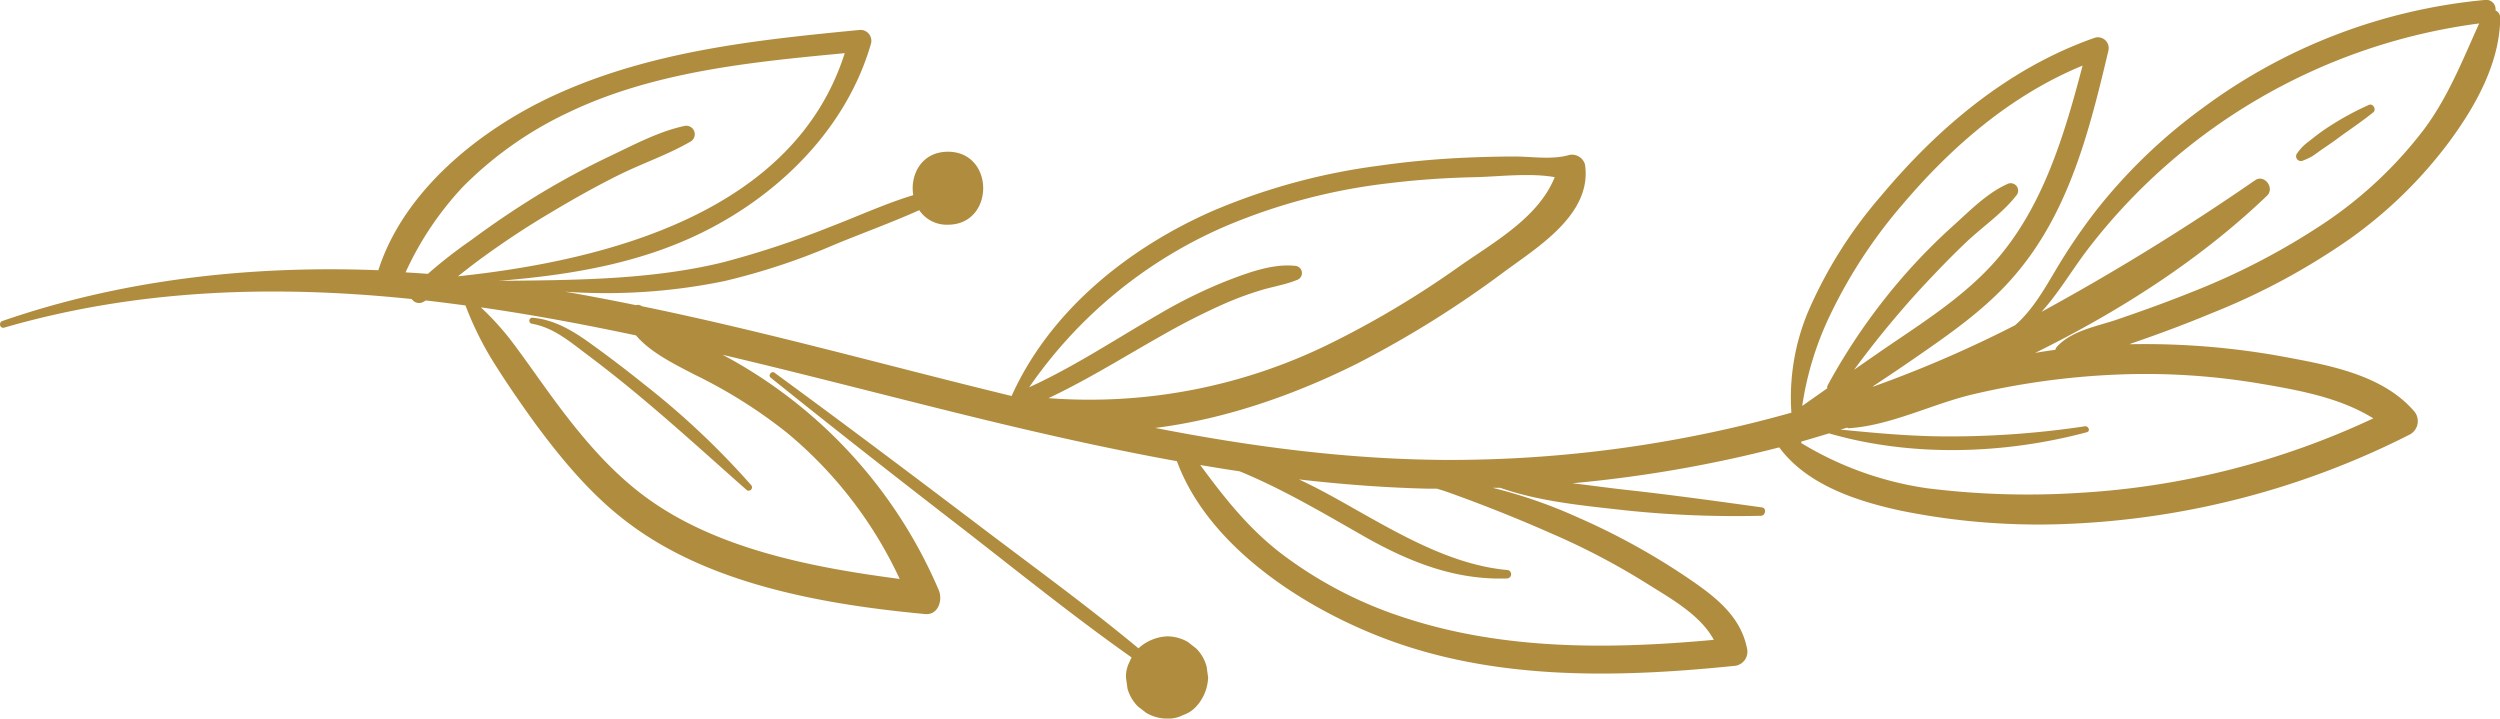 <svg xmlns="http://www.w3.org/2000/svg" viewBox="0 0 418 120.14"><defs><style>.cls-1{fill:#b08c3e;}</style></defs><g id="Layer_2" data-name="Layer 2"><g id="Layer_1-2" data-name="Layer 1"><path class="cls-1" d="M369.82,52.35A112.85,112.85,0,0,0,393,39.86a74.56,74.56,0,0,0,16.36-15.95c4.46-6,8.63-13.32,8.68-21a1.38,1.38,0,0,0-.79-1.17A1.56,1.56,0,0,0,415.42,0a93.69,93.69,0,0,0-47.05,18,90.47,90.47,0,0,0-17.79,17.06,96,96,0,0,0-7,10.32c-1.93,3.25-3.86,6.58-6.66,9a199.55,199.55,0,0,1-23.66,10.24l-.15,0c2.35-1.56,4.7-3.12,7-4.72,6-4.14,12.14-8.39,16.87-14C346,35.34,349.38,21.72,352.52,8.49a1.81,1.81,0,0,0-2.2-2.2c-14.38,5-26.24,15-35.88,26.55a74.61,74.61,0,0,0-12.21,19.48A37.2,37.2,0,0,0,299.52,69a210.91,210.91,0,0,1-57.78,7.9c-16.46-.09-32.6-2.23-48.59-5.35C205,70.07,216.68,65.92,227,60.75a173.45,173.45,0,0,0,24.64-15.41c5.69-4.17,14.6-9.65,13.37-17.84a2.26,2.26,0,0,0-2.75-1.56c-2.72.79-6.23.23-9,.23s-5.36.07-8,.18c-4.95.22-9.9.66-14.8,1.37a105.44,105.44,0,0,0-27.7,7.55c-14.12,6.2-27.19,16.67-33.62,30.94-20.59-5-41.06-10.75-61.78-15-.13-.06-.25-.14-.39-.19a1.3,1.3,0,0,0-.65,0c-3.94-.8-7.89-1.57-11.85-2.25A97.82,97.82,0,0,0,121.1,47a110.31,110.31,0,0,0,18.46-6.11c4.64-1.92,9.51-3.67,14.14-5.75a5.52,5.52,0,0,0,4.79,2.43c7.86,0,7.87-12.2,0-12.2-4.42,0-6.36,3.88-5.79,7.26-4.75,1.44-9.39,3.59-13.95,5.32A153.26,153.26,0,0,1,121,43.83c-12.18,3-25.07,3-37.62,3.13,12.26-1,24.41-3,35.47-8.82,12.32-6.46,22.85-17.24,26.77-30.81A1.82,1.82,0,0,0,143.82,5c-17.49,1.68-35.16,3.56-51.29,11-12.24,5.67-25,15.82-29.27,29.18C42,44.36,20.57,46.7.4,53.67c-.69.24-.41,1.32.3,1.11C23.1,48.29,46,47.63,68.85,50a1.46,1.46,0,0,0,1.81.54c.18-.09.35-.2.52-.3,2.22.24,4.43.54,6.65.83a54.17,54.17,0,0,0,4.88,9.79c2.15,3.41,4.44,6.73,6.81,10C94.06,77,99.06,83,105.26,87.59c13.66,10.23,32.79,13.52,49.4,15.08,2.24.21,3-2.36,2.3-4A80.18,80.18,0,0,0,122.08,60c-.42-.23-.84-.46-1.27-.68,12.93,3.05,25.72,6.39,38.26,9.5s25.05,6,37.71,8.29C201.89,91,217.06,101,230.11,106.21c18.88,7.6,39.82,7.17,59.72,5.14a2.39,2.39,0,0,0,2.26-3c-1.09-5.34-5.28-8.56-9.56-11.49a115.22,115.22,0,0,0-18.87-10.42,82.27,82.27,0,0,0-14.1-4.88l1.27,0c6.77,2.36,14.14,3,21.23,3.8a177.59,177.59,0,0,0,22.36.88c.77,0,1-1.29.19-1.4-7.23-1-14.43-2-21.7-2.82-3.3-.35-6.63-.82-10-1.22a216.84,216.84,0,0,0,34.58-6c4.63,6.29,13,9,20.3,10.58a115.39,115.39,0,0,0,28.55,2.19A138.82,138.82,0,0,0,403,72.61a2.55,2.55,0,0,0,.51-4c-5.21-5.9-13.9-7.51-21.28-8.89a128.41,128.41,0,0,0-25.74-2.17l-.44,0,.53-.2C361,55.83,365.44,54.18,369.82,52.35ZM77.46,31.17a61.89,61.89,0,0,1,17.4-12.28c14.3-6.91,30.71-8.52,46.38-10C132.85,35.32,102,43.5,76.56,46.2c1.51-1.18,3-2.36,4.58-3.48q5.33-3.86,11-7.21c3.64-2.18,7.34-4.26,11.14-6.16,4-2,8.36-3.46,12.2-5.69a1.42,1.42,0,0,0-1.09-2.59c-4.19.9-8.32,3.09-12.18,4.93a134.35,134.35,0,0,0-12.23,6.58q-5.76,3.53-11.19,7.56a79,79,0,0,0-7.25,5.65c-1.24-.1-2.48-.17-3.73-.25A53.08,53.08,0,0,1,77.46,31.17Zm38.72,31.49a83.14,83.14,0,0,1,15.37,9.67A70.06,70.06,0,0,1,150.43,96.8c-14.58-1.91-30.71-5-42.53-13.73-6-4.42-10.88-10.3-15.28-16.26-2.3-3.12-4.5-6.32-6.82-9.42a46.39,46.39,0,0,0-5.4-6c8.67,1.24,17.33,2.87,25.94,4.69C108.81,59,113,61,116.18,62.66ZM306,52.67a83.41,83.41,0,0,1,12.11-18.49c8.27-9.76,18.21-18.32,30.1-23.21-3.06,11.66-6.66,23.83-14.8,32.93C328.68,49.16,322.77,53.1,317,57c-2.35,1.59-4.67,3.21-7,4.83a163.13,163.13,0,0,1,11.33-13.77c2.44-2.61,4.92-5.2,7.52-7.66s6-4.78,8.24-7.67a1.24,1.24,0,0,0-1.5-1.94c-3.28,1.46-6.17,4.37-8.8,6.76a100.35,100.35,0,0,0-8.16,8.21,102.12,102.12,0,0,0-13,18.58.94.94,0,0,0-.12.59l-4.18,2.94A52.74,52.74,0,0,1,306,52.67ZM204.91,37.82a98.89,98.89,0,0,1,27.45-7.2c4.78-.58,9.6-.9,14.41-1,3.94-.1,9-.74,13.18,0-2.71,6.75-10.08,10.81-15.89,14.88a157.37,157.37,0,0,1-21.65,12.94,90.91,90.91,0,0,1-47.1,9.13c6.59-3.11,12.78-7,19.12-10.57a114.13,114.13,0,0,1,10.47-5.3,55.36,55.36,0,0,1,5.85-2.15c2-.62,4.16-.94,6.1-1.74a1.21,1.21,0,0,0-.32-2.36c-3.8-.42-8.16,1.25-11.64,2.6a82.19,82.19,0,0,0-11.21,5.54c-7.16,4.12-14.06,8.72-21.6,12.16A76.74,76.74,0,0,1,204.91,37.82Zm70.37,59.7c3.85,2.43,9,5.23,11.27,9.46-17.44,1.61-35.4,1.76-52.17-3.85a68.88,68.88,0,0,1-20.26-10.66c-5.46-4.21-9.46-9.32-13.44-14.72,2.2.37,4.4.73,6.61,1.06C214.73,81.88,221.6,86,228.64,90c7.34,4.09,14.81,7,23.31,6.72a.71.71,0,0,0,0-1.42c-8.78-.81-17.07-5.48-24.62-9.73-3.34-1.89-6.66-3.8-10.15-5.41,7.17.82,14.38,1.38,21.62,1.55.48,0,1,0,1.44,0,.58.17,1.16.34,1.73.54,5.91,2.11,11.81,4.46,17.55,7A118.68,118.68,0,0,1,275.28,97.52ZM377.82,64.13c6.44,1.09,13.36,2.32,19,5.82a133.64,133.64,0,0,1-48.87,12.44,135.45,135.45,0,0,1-25.78-.76,55.92,55.92,0,0,1-21-7.55,2.09,2.09,0,0,1,0-.25c1.56-.43,3.1-.91,4.65-1.37,13.82,4,29.3,3.5,43.09-.19.63-.17.34-1-.27-1a152.34,152.34,0,0,1-23,1.7c-6,0-12-.56-17.91-1.14.36-.11.73-.2,1.08-.32.1,0,.18.1.3.09,7-.44,14-4.08,20.81-5.68a128.14,128.14,0,0,1,24.27-3.3A114.36,114.36,0,0,1,377.82,64.13ZM340.29,59c14.17-7,27.56-15.56,38.76-26.28,1.32-1.27-.42-3.65-2-2.58a398.59,398.59,0,0,1-35.71,22c2.87-3.16,5.1-7,7.69-10.4A98.57,98.57,0,0,1,414.52,3.92c-2.77,6.09-5.13,12.19-9.19,17.66a69.49,69.49,0,0,1-16.51,15.59,116.63,116.63,0,0,1-22.6,11.76c-4,1.61-8.06,3.06-12.13,4.46-3.41,1.18-7.62,1.83-10.15,4.56a1.35,1.35,0,0,0-.29.54C342.53,58.63,341.41,58.82,340.29,59Zm43.79-33.36a8.12,8.12,0,0,1,1.28-1.46c.45-.37.9-.72,1.36-1.07a31.43,31.43,0,0,1,3-2.14,48.4,48.4,0,0,1,6.38-3.44c.67-.28,1.28.79.72,1.24C395,20.25,393,21.58,391.05,23c-.95.72-1.94,1.38-2.93,2.06-.5.35-1,.73-1.5,1.06a11.19,11.19,0,0,1-1.57.73A.8.8,0,0,1,384.08,25.63Zm-295,27.49c3.54.31,6.6,2.11,9.43,4.14q4.69,3.36,9.21,7a133.54,133.54,0,0,1,17.9,16.87.56.56,0,0,1-.78.79c-5.74-5.08-11.4-10.24-17.27-15.16q-4.62-3.89-9.44-7.51c-2.84-2.13-5.58-4.49-9.18-5.13A.5.5,0,0,1,89.07,53.12Zm112.67,58.32c.08.61.17,1.22.25,1.83a7.62,7.62,0,0,1-2,4.86,5.17,5.17,0,0,1-2.21,1.42,5.24,5.24,0,0,1-2.65.59,6.89,6.89,0,0,1-3.46-.94l-1.4-1.07a6.81,6.81,0,0,1-1.76-3c-.08-.61-.17-1.22-.25-1.82a5.24,5.24,0,0,1,.59-2.65,5.6,5.6,0,0,1,.35-.74c-9.46-6.68-18.55-14-27.68-21.1-11-8.49-21.87-17-32.69-25.7-.46-.37.16-1.17.64-.82,11.19,8.18,22.26,16.51,33.32,24.88,9.19,7,18.65,13.82,27.55,21.21a7.6,7.6,0,0,1,4.79-2,6.89,6.89,0,0,1,3.47.94l1.39,1.08A6.66,6.66,0,0,1,201.74,111.44Z"/></g></g></svg>